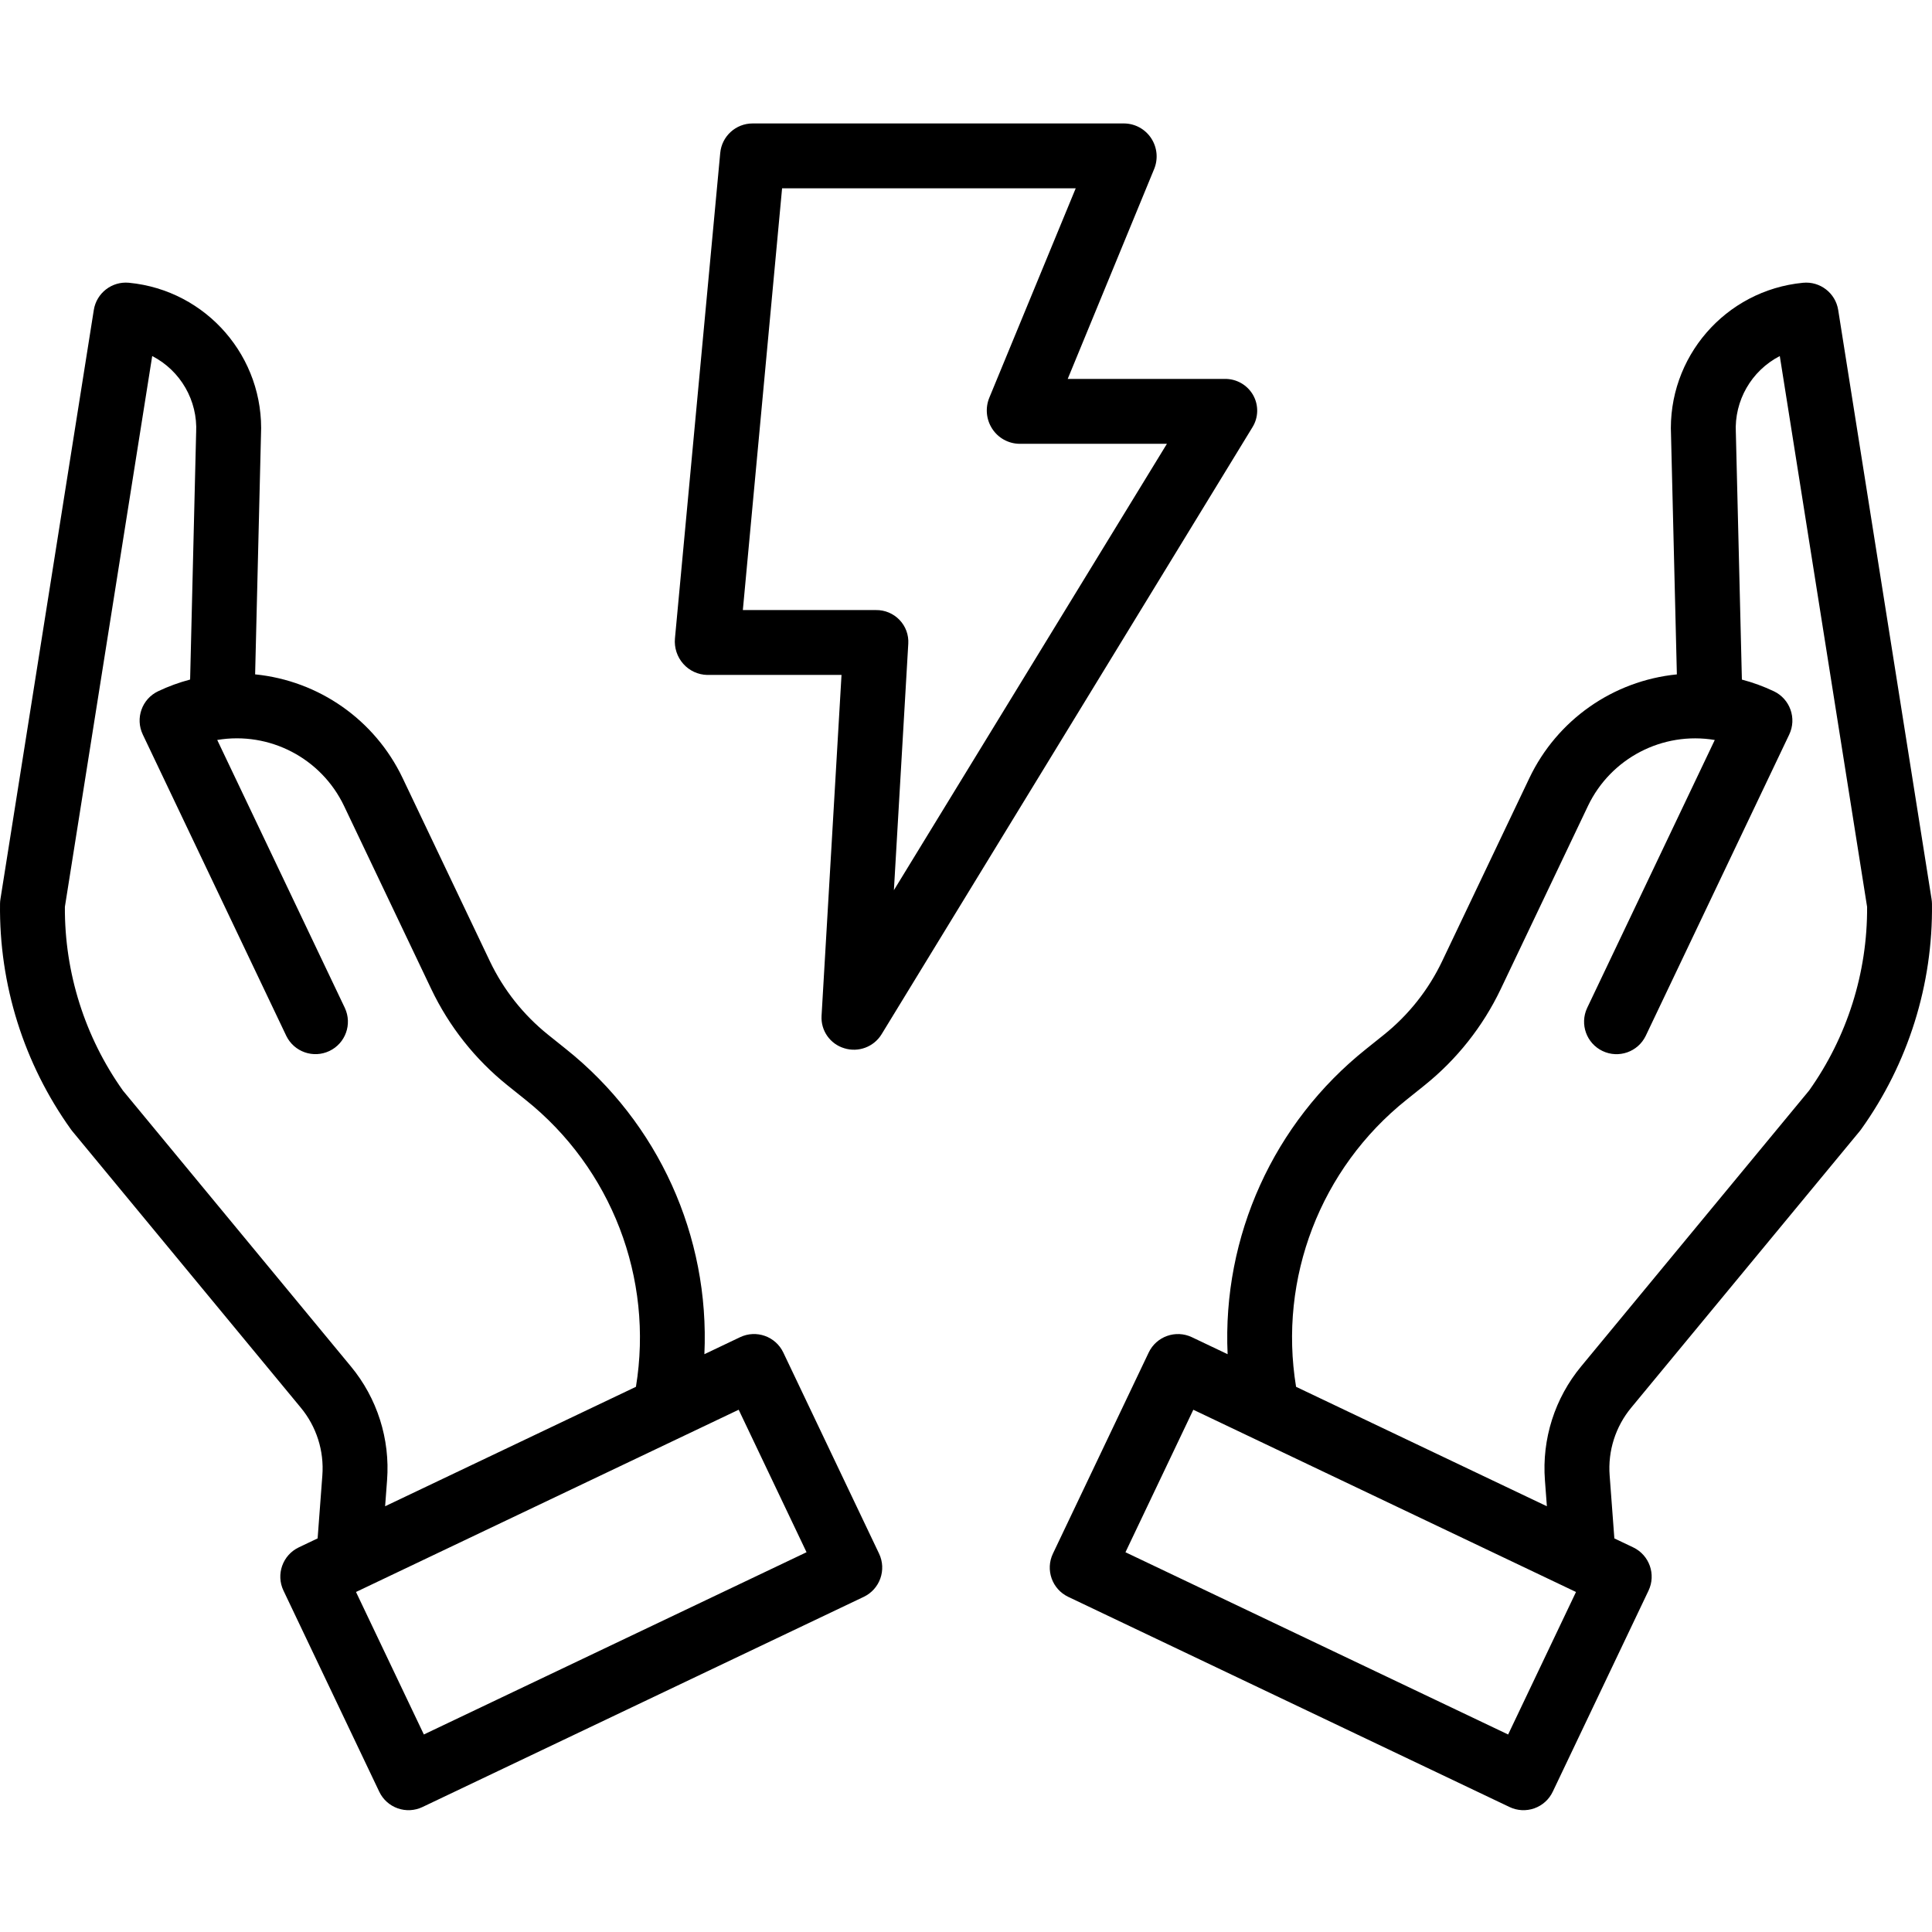 <svg height="476pt" viewBox="0 -30 476.444 476" width="476pt" xmlns="http://www.w3.org/2000/svg"><path d="m208.195 228.281c3.504 1.098 7.305-.332 9.219-3.465l91.445-149.672c1.508-2.422 1.566-5.48.152-7.961-1.43-2.492-4.105-4.012-6.977-3.961h-38.73l21.324-51.781c1.02-2.496.742-5.332-.746-7.586-1.473-2.238-3.965-3.602-6.648-3.633h-91.656c-4.133.008-7.582 3.16-7.965 7.277l-11.168 119.727c-.207 2.281.535 4.547 2.051 6.258 1.504 1.699 3.648 2.691 5.914 2.738h33.113l-4.922 84.078c-.207 3.633 2.105 6.938 5.594 7.98zm-25.004-108.059 9.676-104h72.41l-21.324 51.676c-1.02 2.516-.738 5.367.746 7.637 1.469 2.254 3.961 3.633 6.648 3.688h36.422l-67.328 110.078 3.547-60.789c.129-2.172-.656-4.301-2.168-5.867-1.52-1.578-3.625-2.457-5.816-2.422zm0 0"/><path d="m453.312 46.223c-.664-4.18-4.469-7.121-8.68-6.711-19.156 1.848-33.48 18.418-32.543 37.637l1.438 58.938c-15.758 1.566-29.551 11.258-36.367 25.555l-21.539 45.219c-3.348 7.012-8.234 13.18-14.289 18.051l-4.477 3.586c-22.766 18.168-35.453 46.141-34.117 75.234l-8.801-4.188c-3.988-1.902-8.766-.207-10.664 3.781l-23.617 49.59c-1.898 3.988-.207 8.762 3.785 10.66l108.816 51.824c1.914.918 4.113 1.035 6.117.324 2-.707 3.637-2.184 4.547-4.102l23.617-49.586c1.898-3.988.207-8.762-3.781-10.664l-4.645-2.211-1.16-15.512c-.465-6.059 1.445-12.062 5.324-16.738l56.352-68.191c.113-.141.223-.281.328-.426 11.617-16.219 17.738-35.723 17.48-55.672-.008-.379-.043-.758-.102-1.129zm-81.395 351.293-94.371-44.945 16.734-35.141 94.371 44.941zm74.199-158.781-56.176 67.98c-6.52 7.855-9.727 17.941-8.949 28.125l.48 6.391-61.852-29.457c-4.395-26.789 6.023-53.859 27.242-70.793l4.477-3.59c7.938-6.379 14.34-14.465 18.73-23.652l21.535-45.215c5.633-11.785 18.387-18.418 31.27-16.262l-31.484 66.105c-1.852 3.98-.148 8.711 3.816 10.598 3.961 1.887 8.707.227 10.629-3.719l35.402-74.332c1.898-3.988.203-8.762-3.785-10.664-2.535-1.203-5.176-2.168-7.891-2.883l-1.484-60.703c0-.066 0-.137-.008-.207-.406-7.875 3.832-15.258 10.84-18.875l21.531 135.84c.094 16.23-4.914 32.082-14.32 45.312zm0 0"/><path d="m193.168 303.32c-1.898-3.988-6.672-5.68-10.66-3.781l-8.801 4.191c1.332-29.098-11.352-57.07-34.121-75.238l-4.477-3.586c-6.055-4.871-10.938-11.039-14.289-18.051l-21.539-45.219c-6.816-14.297-20.609-23.988-36.367-25.555l1.441-58.938c.934-19.219-13.391-35.781-32.543-37.633-4.211-.41-8.016 2.531-8.68 6.711l-23.023 145.262c-.062.375-.094.754-.102 1.133-.262 19.945 5.863 39.453 17.48 55.672.105.145.211.285.324.426l56.352 68.188c3.883 4.68 5.793 10.684 5.328 16.742l-1.164 15.512-4.641 2.211c-3.988 1.902-5.684 6.676-3.781 10.664l23.617 49.59c.91 1.918 2.547 3.395 4.547 4.102 2 .711 4.199.598 6.117-.32l108.816-51.828c3.988-1.898 5.68-6.672 3.781-10.66zm-106.668 3.391-56.176-67.977c-9.41-13.23-14.418-29.086-14.324-45.32l21.535-135.836c7.004 3.617 11.246 11 10.836 18.875 0 .066-.004.137-.008.207l-1.48 60.699c-2.715.715-5.359 1.68-7.895 2.887-3.988 1.898-5.68 6.672-3.781 10.66l35.398 74.336c1.926 3.945 6.668 5.605 10.633 3.715 3.961-1.887 5.664-6.613 3.812-10.594l-31.48-66.105c12.883-2.16 25.641 4.477 31.27 16.266l21.539 45.219c4.391 9.188 10.789 17.273 18.727 23.652l4.477 3.59c21.219 16.93 31.637 44.004 27.242 70.789l-61.855 29.457.48-6.391c.777-10.184-2.43-20.27-8.949-28.129zm18.027 90.801-16.734-35.141 94.371-44.945 16.734 35.141zm0 0"/></svg>
